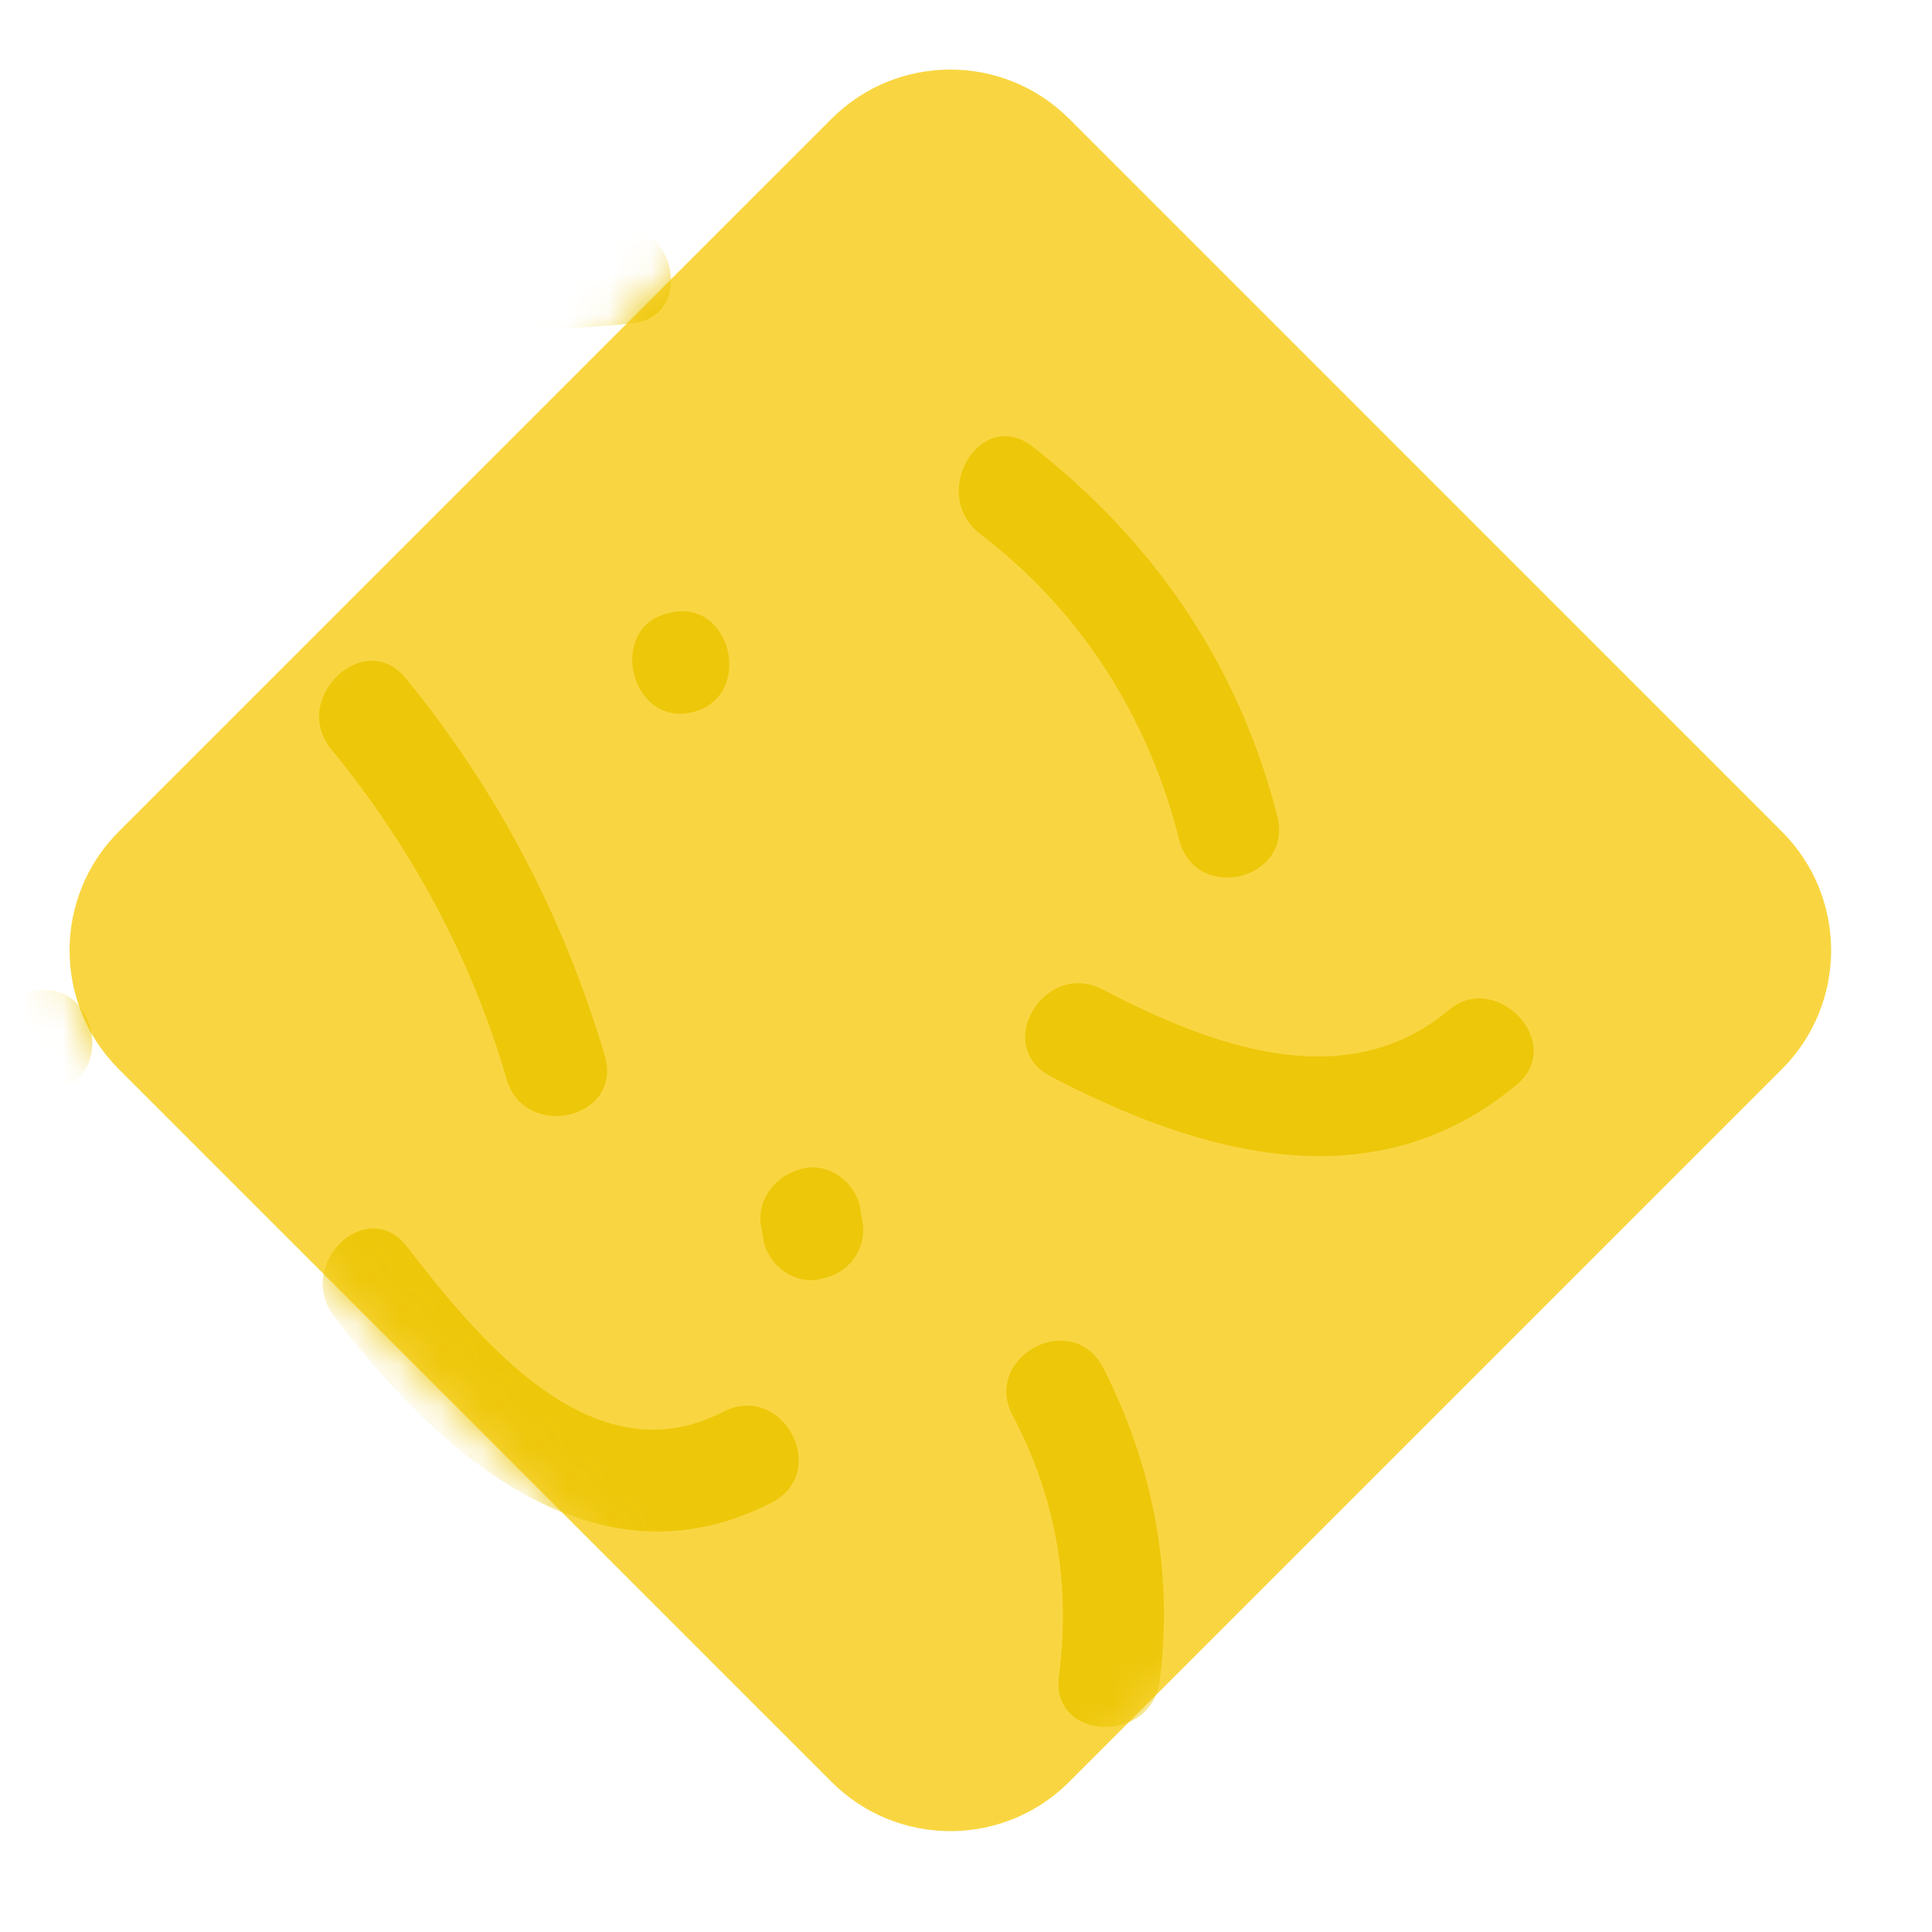 <svg width="46" height="46" viewBox="0 0 46 46" fill="none" xmlns="http://www.w3.org/2000/svg">
<path d="M19.799 2.828C21.361 1.266 23.894 1.266 25.456 2.828L42.426 19.799C43.989 21.361 43.989 23.894 42.426 25.456L25.456 42.426C23.894 43.989 21.361 43.989 19.799 42.426L2.828 25.456C1.266 23.894 1.266 21.361 2.828 19.799L19.799 2.828Z" fill="#F9D641"/>
<mask id="mask0" mask-type="alpha" maskUnits="userSpaceOnUse" x="1" y="1" width="43" height="43">
<path d="M19.799 2.828C21.361 1.266 23.894 1.266 25.456 2.828L42.426 19.799C43.989 21.361 43.989 23.894 42.426 25.456L25.456 42.426C23.894 43.989 21.361 43.989 19.799 42.426L2.828 25.456C1.266 23.894 1.266 21.361 2.828 19.799L19.799 2.828Z" fill="#F9D641"/>
</mask>
<g mask="url(#mask0)">
<path d="M6.724 -0.225C8.633 0.058 10.436 0.942 11.815 2.321C12.946 3.381 14.678 1.72 13.547 0.659C11.673 -1.144 9.375 -2.24 6.794 -2.629C5.274 -2.876 5.203 -0.472 6.724 -0.225Z" fill="#EDC70A"/>
<path d="M3.082 5.538C6.865 7.483 10.86 8.154 15.067 7.695C16.588 7.518 16.057 5.149 14.537 5.326C11.037 5.715 7.537 5.114 4.355 3.488C3.011 2.78 1.738 4.831 3.082 5.538Z" fill="#EDC70A"/>
<path d="M23.34 12.715C25.745 14.554 27.336 17.064 28.078 19.998C28.467 21.519 30.8 20.953 30.412 19.433C29.492 15.827 27.477 12.892 24.578 10.629C23.34 9.675 22.103 11.761 23.34 12.715Z" fill="#EDC70A"/>
<path d="M25.002 25.62C28.573 27.494 32.71 28.661 36.104 25.832C37.306 24.842 35.609 23.074 34.477 24.064C32.003 26.115 28.785 24.878 26.275 23.569C24.896 22.827 23.623 24.878 25.002 25.62Z" fill="#EDC70A"/>
<path d="M24.118 33.716C25.144 35.661 25.497 37.712 25.214 39.904C25.002 41.459 27.442 41.565 27.619 39.974C27.937 37.393 27.442 34.848 26.24 32.514C25.462 31.171 23.376 32.337 24.118 33.716Z" fill="#EDC70A"/>
<path d="M-7.136 13.352C-5.474 16.074 -2.752 17.806 0.395 18.195C1.915 18.372 2.021 15.933 0.501 15.756C-1.762 15.473 -3.777 14.165 -4.979 12.185C-5.828 10.841 -7.949 11.973 -7.136 13.352Z" fill="#EDC70A"/>
<path d="M-7.242 24.63C-4.944 26.645 -3.282 29.014 -2.186 31.878C-1.62 33.363 0.501 32.161 -0.065 30.747C-1.267 27.706 -3.105 25.09 -5.509 22.968C-6.676 21.943 -8.444 23.569 -7.242 24.63Z" fill="#EDC70A"/>
<path d="M7.961 31.348C10.4 34.565 14.148 37.959 18.391 35.767C19.77 35.025 18.638 32.903 17.224 33.61C14.113 35.237 11.39 31.878 9.693 29.686C8.739 28.448 7.006 30.11 7.961 31.348Z" fill="#EDC70A"/>
<path d="M7.89 17.842C9.799 20.175 11.214 22.792 12.062 25.691C12.486 27.176 14.855 26.645 14.396 25.125C13.406 21.802 11.85 18.832 9.658 16.145C8.668 14.943 6.9 16.64 7.89 17.842Z" fill="#EDC70A"/>
<path d="M16.482 16.958C17.966 16.604 17.436 14.236 15.951 14.589C14.431 14.907 14.997 17.311 16.482 16.958Z" fill="#EDC70A"/>
<path d="M7.219 42.838C6.971 40.328 6.724 37.818 6.441 35.272C6.299 33.716 3.966 34.282 4.107 35.838C4.355 38.348 4.602 40.858 4.885 43.404C5.026 44.959 7.36 44.394 7.219 42.838Z" fill="#EDC70A"/>
<path d="M1.314 25.974C2.799 25.62 2.269 23.251 0.784 23.605C-0.772 23.958 -0.241 26.327 1.314 25.974Z" fill="#EDC70A"/>
<path d="M3.011 13.104C4.496 12.751 3.966 10.382 2.481 10.735C0.925 11.089 1.456 13.458 3.011 13.104Z" fill="#EDC70A"/>
<path d="M20.512 28.979C20.512 28.908 20.477 28.802 20.477 28.731C20.335 28.095 19.664 27.635 19.027 27.847C18.426 28.024 17.966 28.625 18.143 29.297C18.143 29.368 18.179 29.474 18.179 29.544C18.32 30.181 18.992 30.64 19.628 30.428C20.265 30.287 20.689 29.651 20.512 28.979Z" fill="#EDC70A"/>
</g>
</svg>
